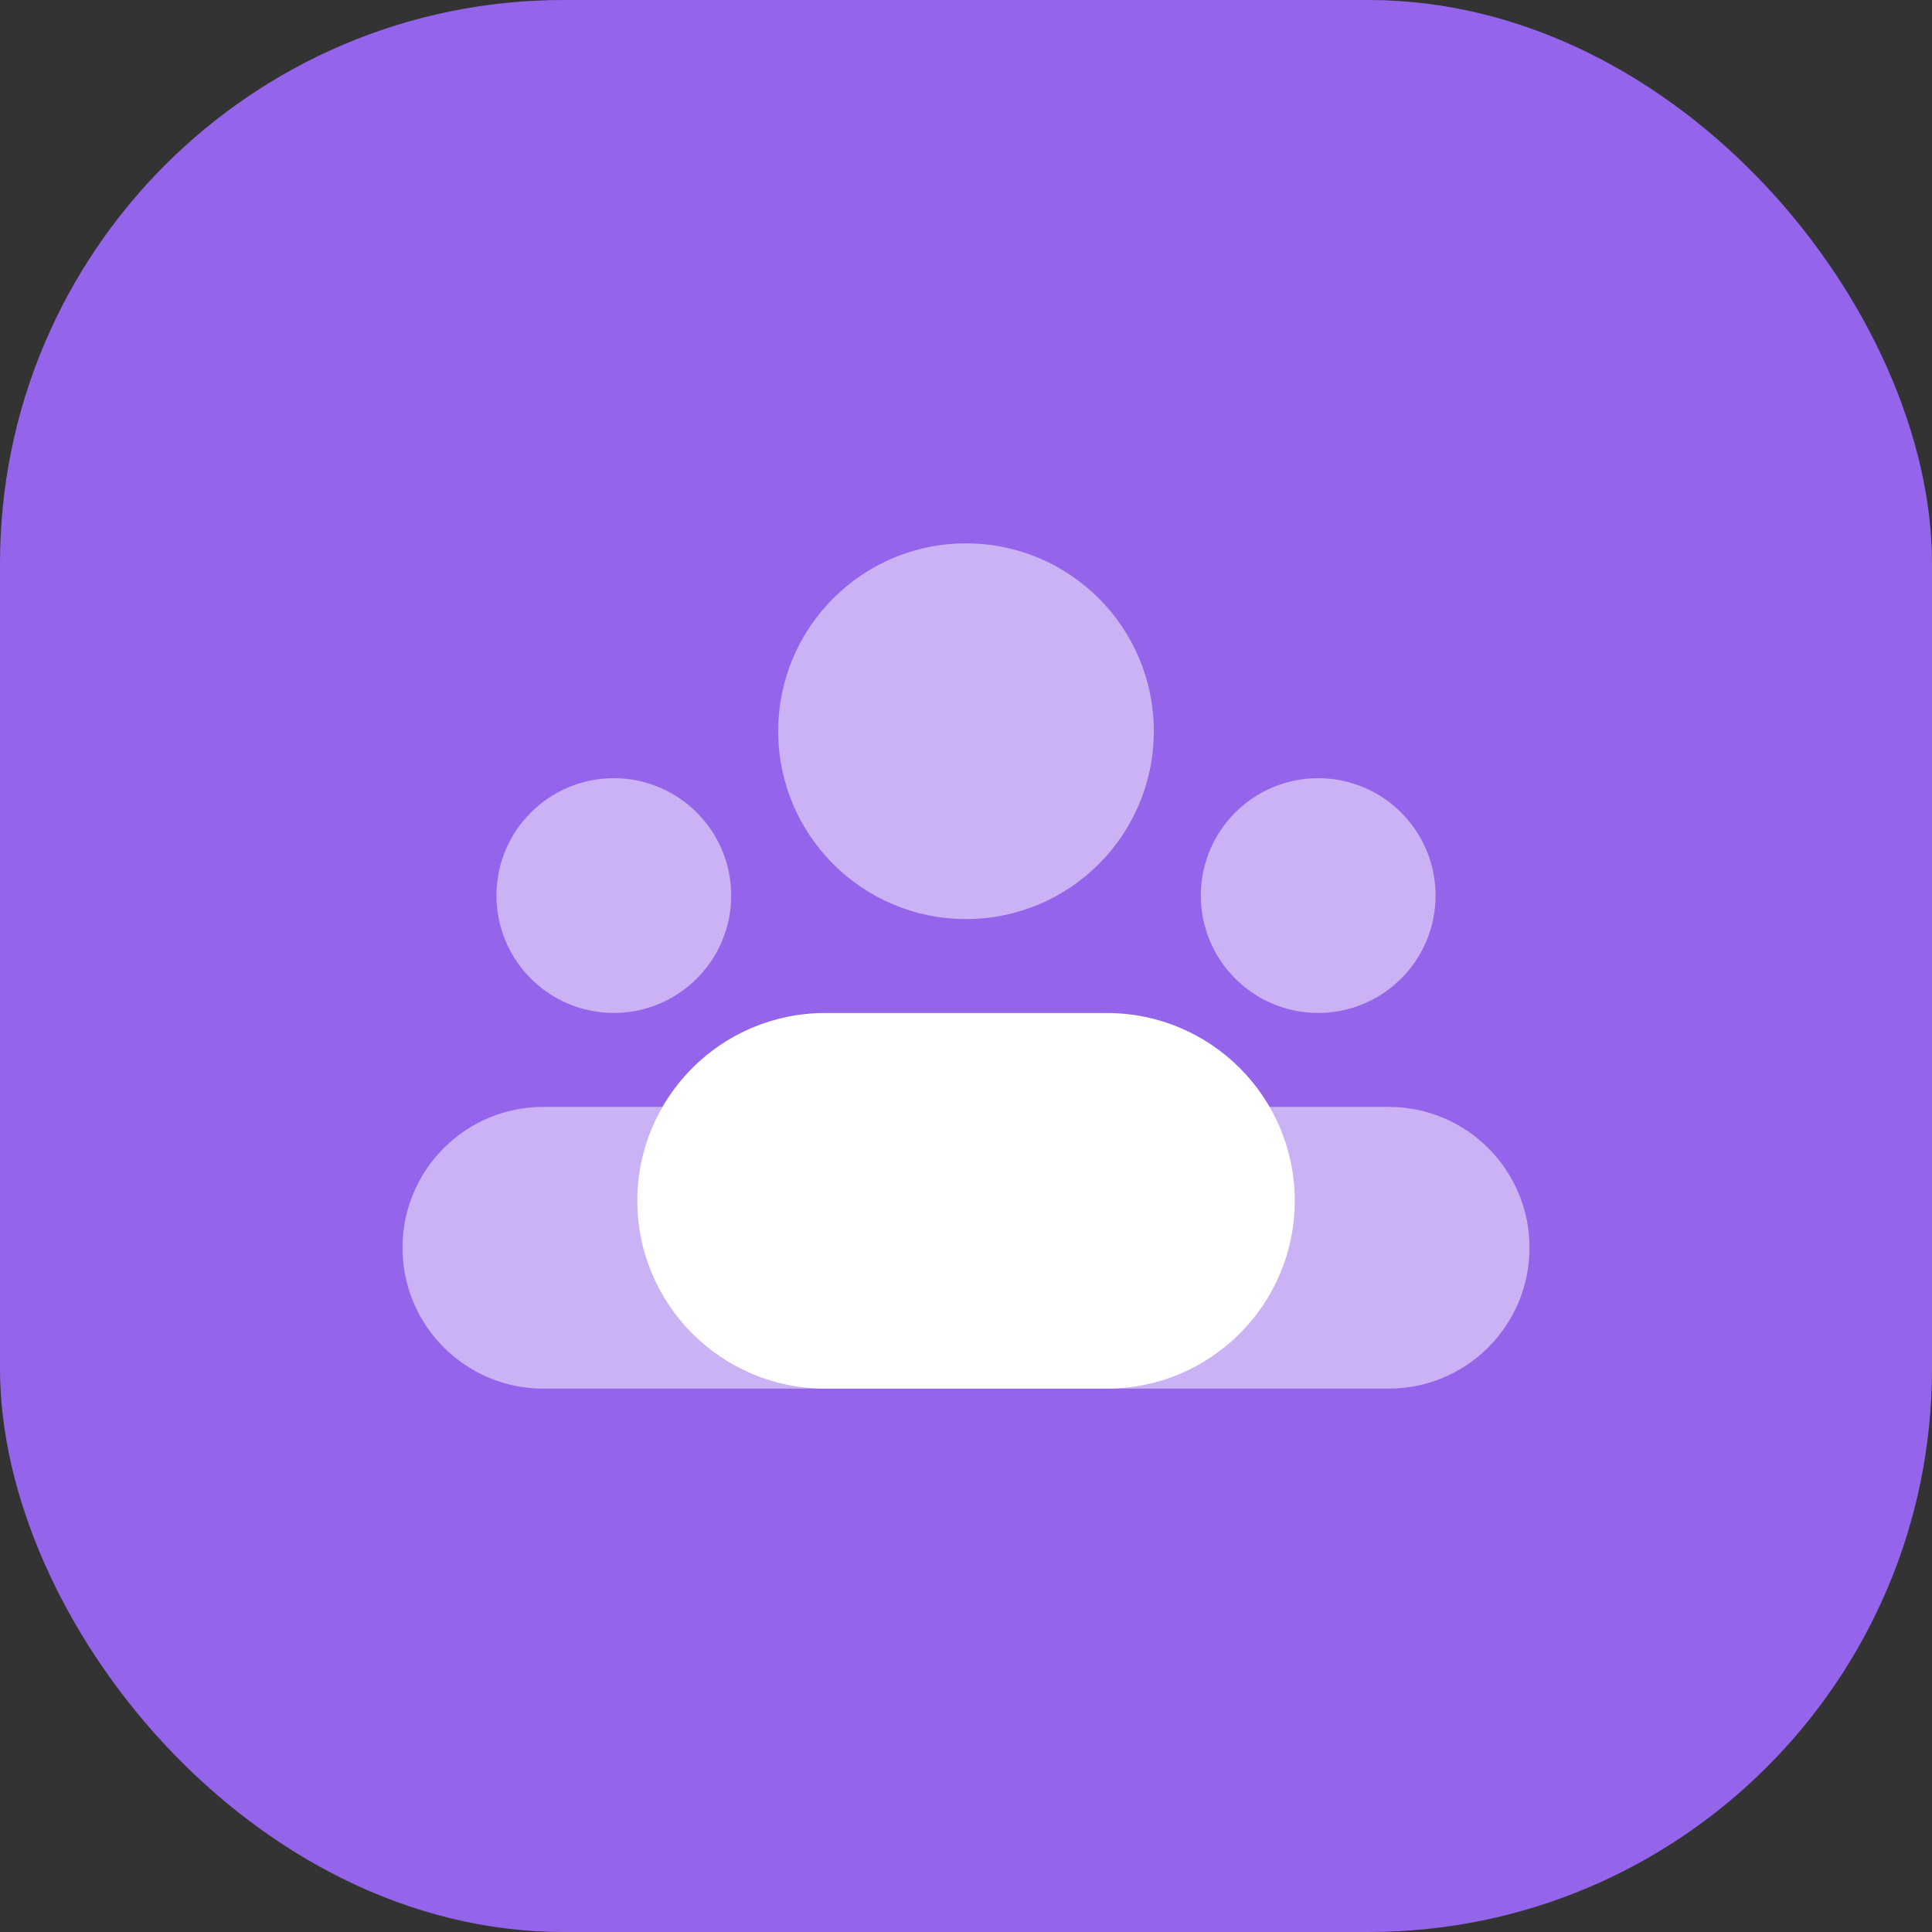 <svg width="24" height="24" viewBox="0 0 24 24" fill="none" xmlns="http://www.w3.org/2000/svg">
<rect x="0" y="0" width="24" height="24" fill="#333333" stroke="none"/>
<rect width="24" height="24" rx="7" fill="#9465EB"/>
<g opacity="0.5">
<path d="M17.25 17.25H6.75C5.783 17.25 5 16.467 5 15.5C5 14.533 5.783 13.75 6.75 13.75H17.25C18.217 13.75 19 14.533 19 15.5C19 16.467 18.217 17.25 17.25 17.25Z" fill="white"/>
<path d="M12 11.417C13.289 11.417 14.333 10.372 14.333 9.083C14.333 7.795 13.289 6.75 12 6.75C10.711 6.75 9.667 7.795 9.667 9.083C9.667 10.372 10.711 11.417 12 11.417Z" fill="white"/>
<path d="M16.375 12.583C17.18 12.583 17.833 11.93 17.833 11.125C17.833 10.32 17.18 9.667 16.375 9.667C15.57 9.667 14.917 10.32 14.917 11.125C14.917 11.93 15.57 12.583 16.375 12.583Z" fill="white"/>
<path d="M7.625 12.583C8.43 12.583 9.083 11.93 9.083 11.125C9.083 10.32 8.43 9.667 7.625 9.667C6.82 9.667 6.167 10.32 6.167 11.125C6.167 11.93 6.82 12.583 7.625 12.583Z" fill="white"/>
</g>
<path d="M13.75 17.25H10.25C8.962 17.25 7.917 16.205 7.917 14.917C7.917 13.628 8.962 12.584 10.25 12.584H13.75C15.039 12.584 16.084 13.628 16.084 14.917C16.084 16.205 15.039 17.25 13.75 17.25Z" fill="white"/>
</svg>
